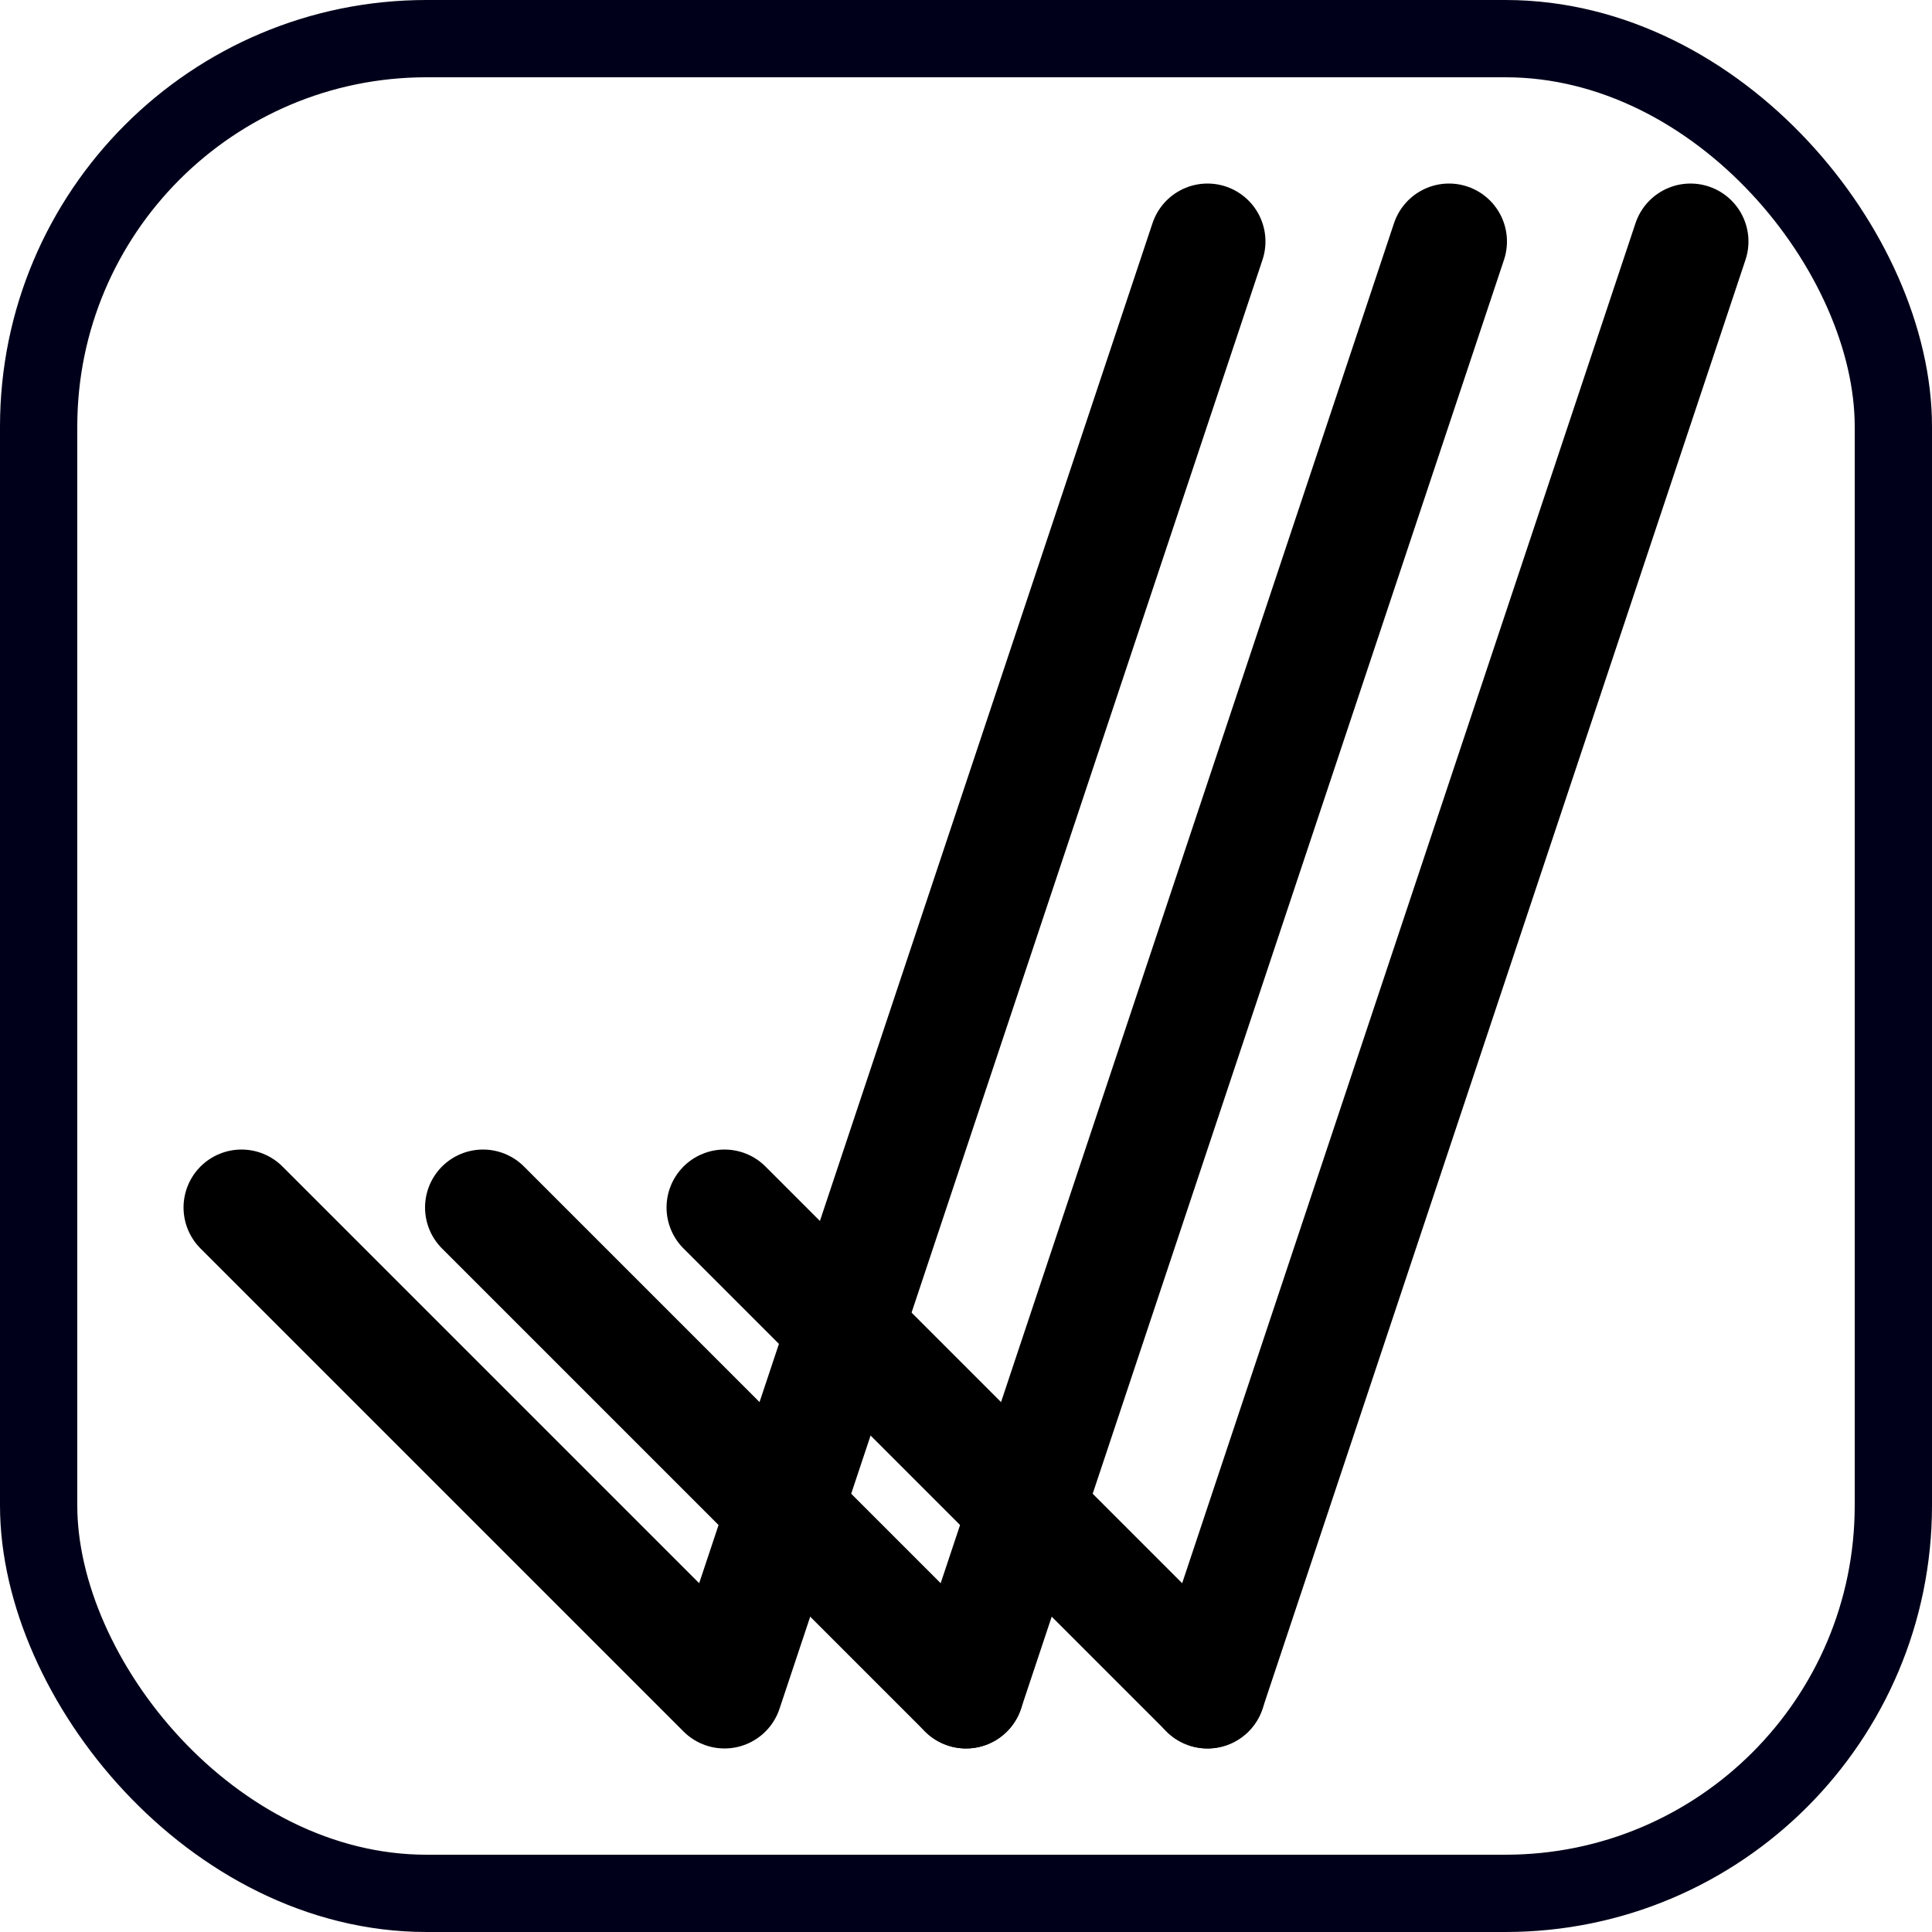 <?xml version="1.0" encoding="UTF-8" standalone="no"?>
<svg
   xmlns:dc="http://purl.org/dc/elements/1.1/"
   xmlns:cc="http://creativecommons.org/ns#"
   xmlns:rdf="http://www.w3.org/1999/02/22-rdf-syntax-ns#"
   xmlns:svg="http://www.w3.org/2000/svg"
   xmlns="http://www.w3.org/2000/svg"
   xmlns:sodipodi="http://sodipodi.sourceforge.net/DTD/sodipodi-0.dtd"
   xmlns:inkscape="http://www.inkscape.org/namespaces/inkscape"
   id="SVGRoot"
   version="1.1"
   viewBox="0 0 500 500"
   height="500px"
   width="500px"
   inkscape:version="1.0 (4035a4fb49, 2020-05-01)"
   sodipodi:docname="logo1.svg">
  <defs
     id="defs20">
    <inkscape:perspective
       sodipodi:type="inkscape:persp3d"
       inkscape:vp_x="-7.2580645 : 300.80646 : 1"
       inkscape:vp_y="0 : 1000 : 0"
       inkscape:vp_z="492.74194 : 300.80646 : 1"
       inkscape:persp3d-origin="242.74194 : 217.47313 : 1"
       id="perspective37" />
  </defs>
  <sodipodi:namedview
     id="base"
     pagecolor="#ffffff"
     bordercolor="#666666"
     borderopacity="1.0"
     inkscape:pageopacity="0.0"
     inkscape:pageshadow="2"
     inkscape:zoom="1"
     inkscape:cx="47.050342"
     inkscape:cy="187.3998"
     inkscape:document-units="px"
     inkscape:current-layer="layer1"
     inkscape:document-rotation="0"
     showgrid="false"
     inkscape:window-width="1920"
     inkscape:window-height="1001"
     inkscape:window-x="1911"
     inkscape:window-y="-9"
     inkscape:window-maximized="1"
     showguides="true"
     inkscape:guide-bbox="true"
     inkscape:object-paths="false"
     inkscape:snap-nodes="true">
    <sodipodi:guide
       position="0,500"
       orientation="-1,0"
       id="guide95"
       inkscape:label=""
       inkscape:locked="false"
       inkscape:color="rgb(0,0,255)" />
    <sodipodi:guide
       position="0,500"
       orientation="0,1"
       id="guide97"
       inkscape:label=""
       inkscape:locked="false"
       inkscape:color="rgb(0,0,255)" />
    <sodipodi:guide
       position="500,500"
       orientation="-1,0"
       id="guide101"
       inkscape:label=""
       inkscape:locked="false"
       inkscape:color="rgb(0,0,255)" />
    <sodipodi:guide
       position="0,0"
       orientation="0,1"
       id="guide103"
       inkscape:label=""
       inkscape:locked="false"
       inkscape:color="rgb(0,0,255)" />
    <sodipodi:guide
       position="250,319"
       orientation="1,0"
       id="guide966" />
    <sodipodi:guide
       position="354,250"
       orientation="0,-1"
       id="guide968" />
    <sodipodi:guide
       position="-221,375"
       orientation="0,-1"
       id="guide970" />
    <sodipodi:guide
       position="45,125"
       orientation="0,-1"
       id="guide972" />
    <sodipodi:guide
       position="125,250"
       orientation="1,0"
       id="guide974" />
    <sodipodi:guide
       position="375,250"
       orientation="1,0"
       id="guide976" />
    <sodipodi:guide
       position="62.5,301"
       orientation="-1,0"
       id="guide978"
       inkscape:label=""
       inkscape:locked="false"
       inkscape:color="rgb(0,0,255)" />
    <sodipodi:guide
       position="187.5,172"
       orientation="-1,0"
       id="guide980"
       inkscape:label=""
       inkscape:locked="false"
       inkscape:color="rgb(0,0,255)" />
    <sodipodi:guide
       position="312.5,281"
       orientation="-1,0"
       id="guide982"
       inkscape:label=""
       inkscape:locked="false"
       inkscape:color="rgb(0,0,255)" />
    <sodipodi:guide
       position="437.5,317"
       orientation="-1,0"
       id="guide984"
       inkscape:label=""
       inkscape:locked="false"
       inkscape:color="rgb(0,0,255)" />
    <sodipodi:guide
       position="214,437.5"
       orientation="0,1"
       id="guide986"
       inkscape:label=""
       inkscape:locked="false"
       inkscape:color="rgb(0,0,255)" />
    <sodipodi:guide
       position="220,312.5"
       orientation="0,1"
       id="guide988"
       inkscape:label=""
       inkscape:locked="false"
       inkscape:color="rgb(0,0,255)" />
    <sodipodi:guide
       position="312.5,187.5"
       orientation="0,1"
       id="guide990"
       inkscape:label=""
       inkscape:locked="false"
       inkscape:color="rgb(0,0,255)" />
    <sodipodi:guide
       position="437.5,62.5"
       orientation="0,1"
       id="guide992"
       inkscape:label=""
       inkscape:locked="false"
       inkscape:color="rgb(0,0,255)" />
    <sodipodi:guide
       inkscape:color="rgb(0,0,255)"
       inkscape:locked="false"
       inkscape:label=""
       id="guide855"
       orientation="-1,0"
       position="10,601" />
    <sodipodi:guide
       inkscape:color="rgb(0,0,255)"
       inkscape:locked="false"
       inkscape:label=""
       id="guide857"
       orientation="-1,0"
       position="490,602" />
    <sodipodi:guide
       inkscape:color="rgb(0,0,255)"
       inkscape:locked="false"
       inkscape:label=""
       id="guide859"
       orientation="0,1"
       position="212,490" />
    <sodipodi:guide
       inkscape:color="rgb(0,0,255)"
       inkscape:locked="false"
       inkscape:label=""
       id="guide861"
       orientation="0,1"
       position="216,10" />
  </sodipodi:namedview>
  <g
     inkscape:label="Warstwa 1"
     inkscape:groupmode="layer"
     id="layer1">
    <rect
       style="fill:none;fill-opacity:1;stroke:#00001a;stroke-width:20;stroke-linecap:round;stroke-linejoin:round;stroke-miterlimit:4;stroke-dasharray:none;stroke-dashoffset:0;stroke-opacity:1;paint-order:fill markers stroke"
       id="rect964"
       width="480"
       height="480"
       x="10"
       y="10"
       ry="100.387"
       rx="100.387" />
    <path
       style="fill:none;stroke:#000000;stroke-width:30;stroke-linecap:round;stroke-linejoin:round;stroke-opacity:1;stroke-miterlimit:4;stroke-dasharray:none;paint-order:normal"
       d="m 62.5,312.5 125,125 125,-375"
       id="path994" />
    <path
       style="fill:none;stroke:#000000;stroke-width:30;stroke-linecap:round;stroke-linejoin:round;stroke-opacity:1;stroke-miterlimit:4;stroke-dasharray:none;paint-order:normal"
       d="M 250,437.5 375,62.5"
       id="path996" />
    <path
       style="fill:none;stroke:#000000;stroke-width:30;stroke-linecap:round;stroke-linejoin:round;stroke-opacity:1;stroke-miterlimit:4;stroke-dasharray:none;paint-order:normal"
       d="m 312.5,437.5 125,-375"
       id="path998" />
    <path
       style="fill:none;stroke:#000000;stroke-width:30;stroke-linecap:round;stroke-linejoin:miter;stroke-opacity:1;stroke-miterlimit:4;stroke-dasharray:none"
       d="M 250,437.5 125,312.5"
       id="path1004" />
    <path
       style="fill:none;stroke:#000000;stroke-width:30;stroke-linecap:round;stroke-linejoin:miter;stroke-opacity:1;stroke-miterlimit:4;stroke-dasharray:none"
       d="m 187.5,312.5 125,125"
       id="path1006" />
  </g>
</svg>
